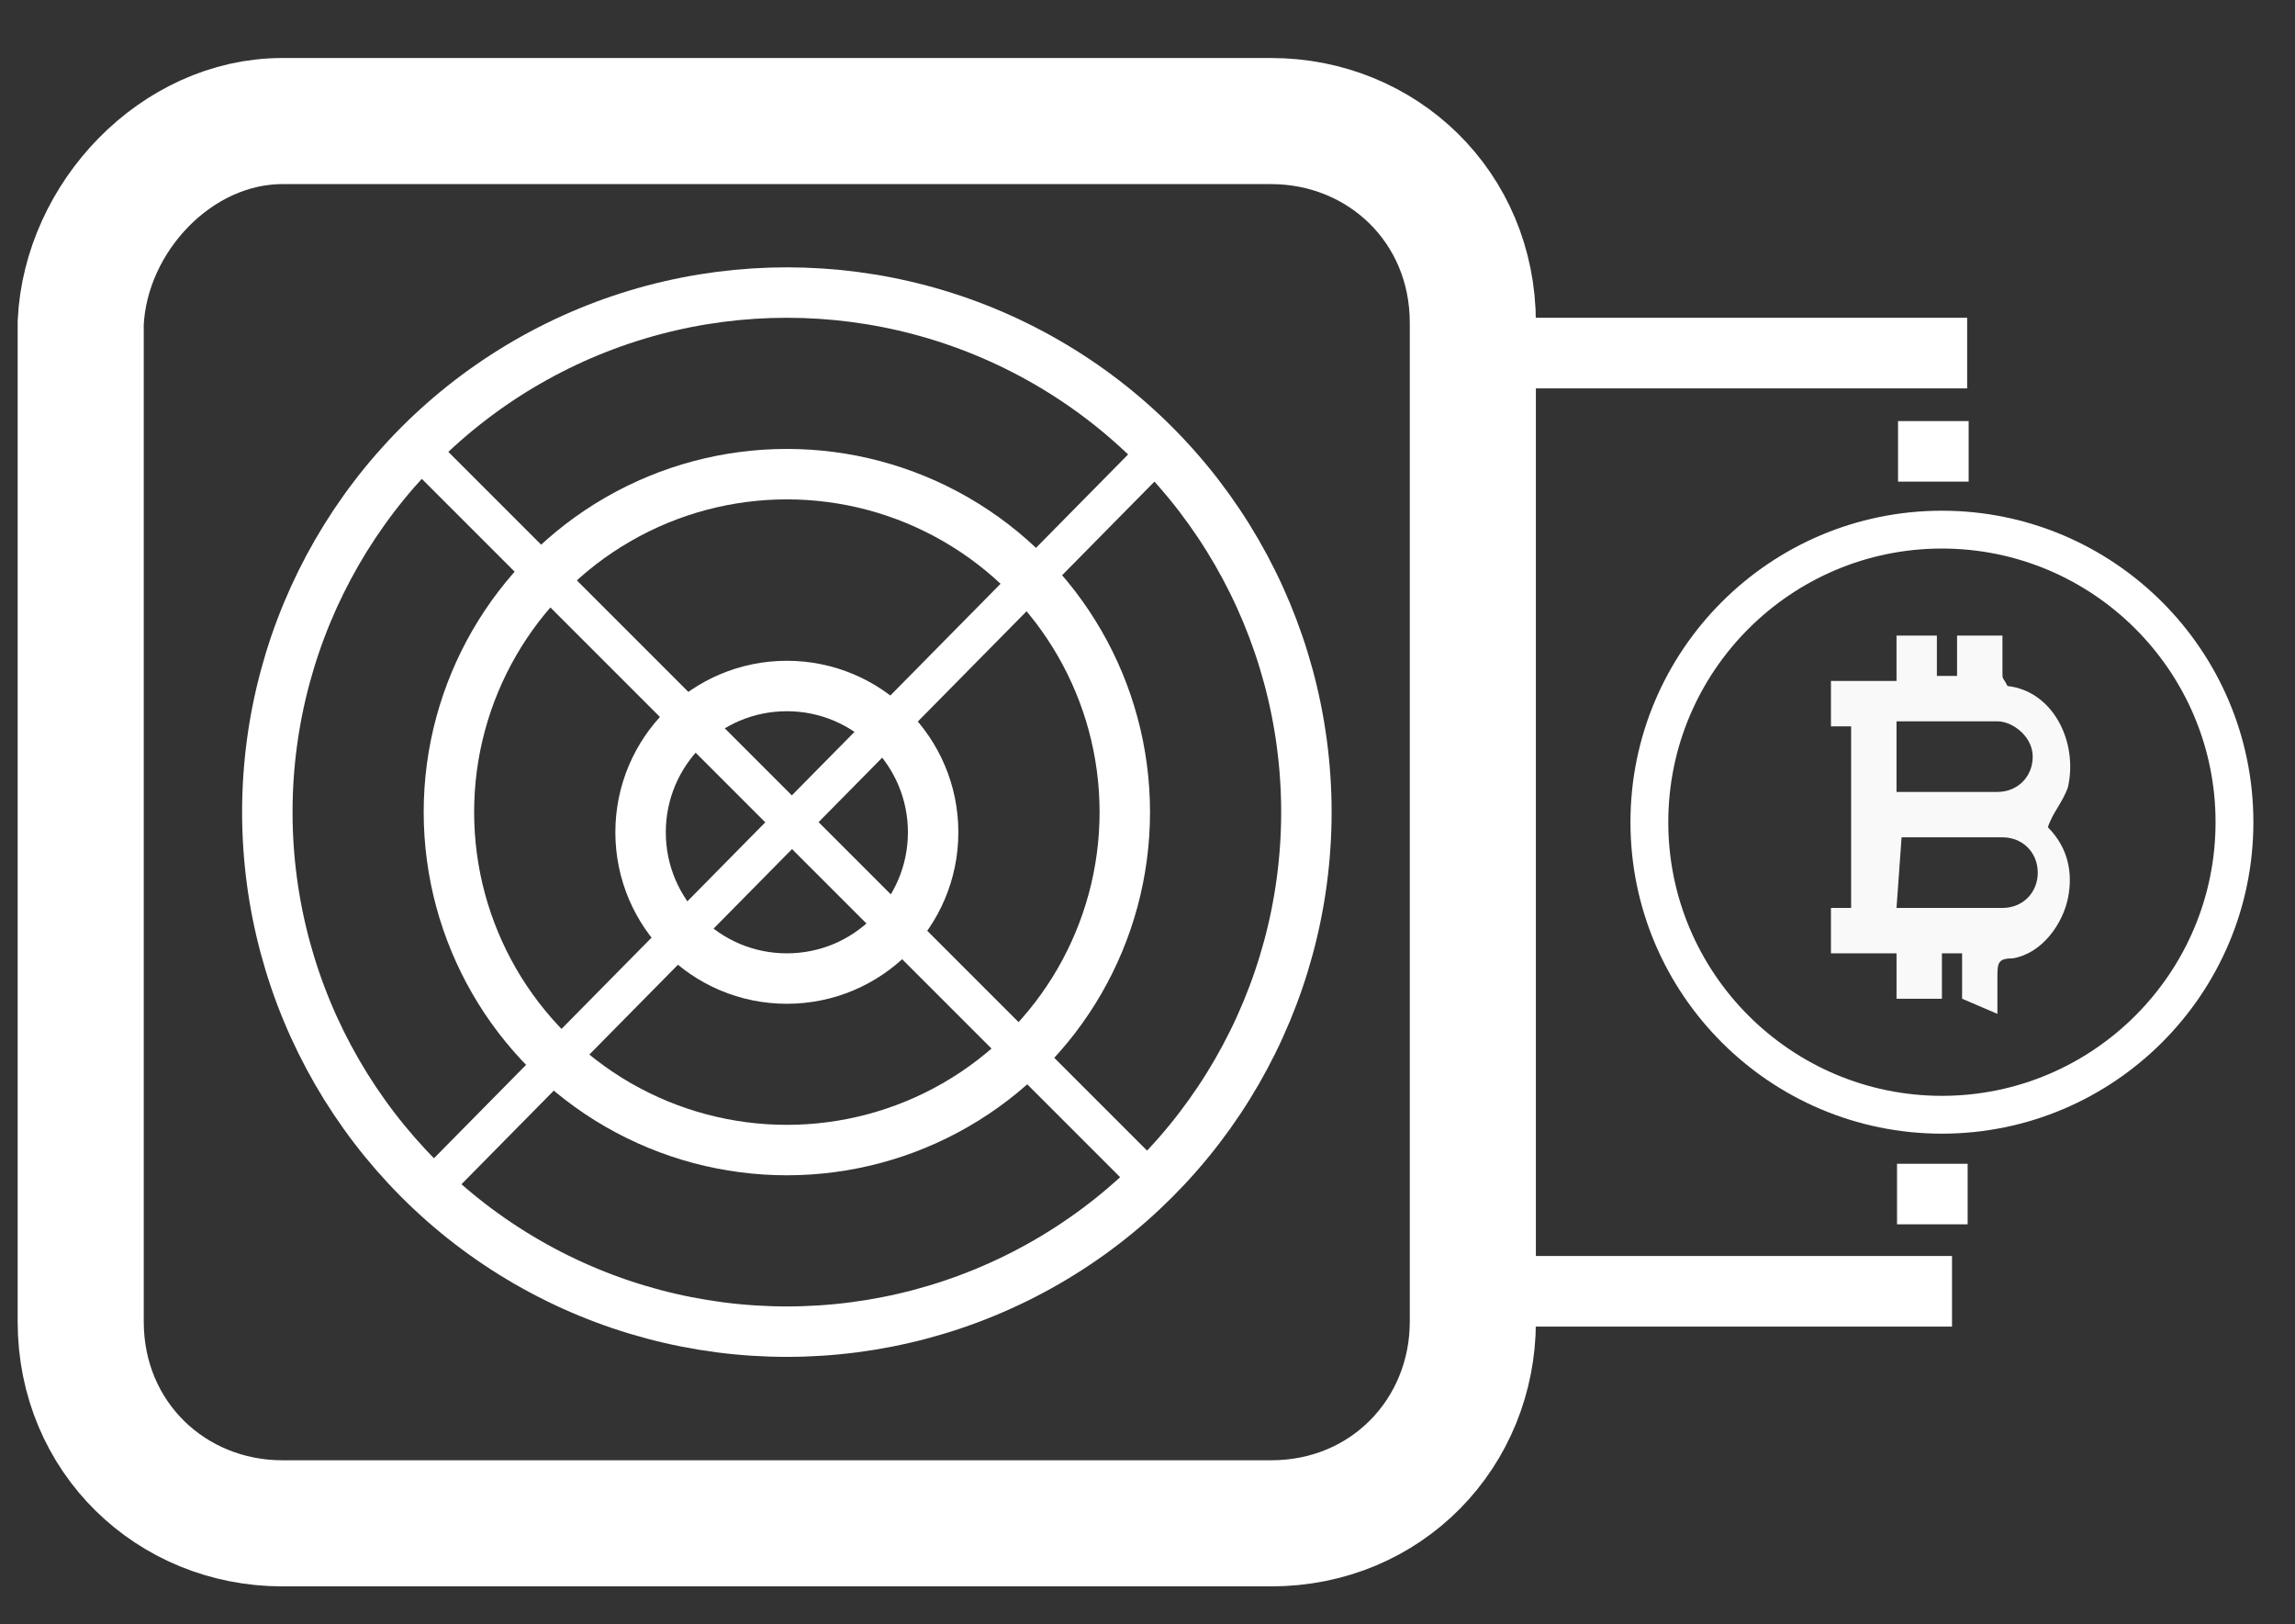 <?xml version="1.0" encoding="utf-8"?>
<!-- Generator: Adobe Illustrator 26.0.1, SVG Export Plug-In . SVG Version: 6.00 Build 0)  -->
<svg version="1.1" id="Layer_1" xmlns="http://www.w3.org/2000/svg" xmlns:xlink="http://www.w3.org/1999/xlink" x="0px" y="0px"
	 viewBox="0 0 45.5 32.2" style="enable-background:new 0 0 45.5 32.2;" xml:space="preserve">
<rect x="0" y="0" width="45.5" height="32.2" fill="#333333" stroke="none"/>
<style type="text/css">
	.st0{fill:none;stroke:#FFFFFF;stroke-width:2.5;stroke-miterlimit:10;}
	.st1{fill:none;stroke:#FFFFFF;stroke-miterlimit:10;}
	.st2{fill:none;stroke:#FFFFFF;stroke-width:0.75;stroke-miterlimit:10;}
	.st3{fill:none;stroke:#FFFFFF;stroke-width:0.75;}
	.st4{fill:#F9F9F9;}
	.st5{fill:#FFFFFF;}
</style>
<path id="Rectangle_396" class="st0" d="M5.6,2.4h19.6c2.2,0,4,1.7,4,4v19.8c0,2.2-1.7,4-4,4H5.6c-2.2,0-4-1.7-4-4V6.4
	C1.7,4.3,3.5,2.4,5.6,2.4z"/>
<circle id="Ellipse_34" class="st1" cx="15.6" cy="16.1" r="10.3"/>
<circle id="Ellipse_35" class="st1" cx="15.6" cy="16.1" r="6.7"/>
<circle id="Ellipse_36" class="st1" cx="15.6" cy="16.5" r="2.9"/>
<line id="Line_14" class="st2" x1="23" y1="8.9" x2="8.6" y2="23.5"/>
<line id="Line_15" class="st2" x1="8.2" y1="8.8" x2="23" y2="23.6"/>
<path id="Path_1515" class="st3" d="M38.5,10.5c3.2,0,5.8,2.6,5.8,5.8s-2.6,5.8-5.8,5.8c-3.2,0-5.8-2.6-5.8-5.8l0,0
	C32.7,13.1,35.3,10.5,38.5,10.5z"/>
<path id="Path_1514" class="st4" d="M38.9,19.8v-0.9h-0.4v0.9h-0.9v-0.9h-1.3V18h0.4v-3.6h-0.4v-0.9h1.3v-0.9h0.8v0.8h0.4v-0.8h0.9
	c0,0.3,0,0.5,0,0.7s0,0.1,0.1,0.3c0.9,0.1,1.4,1.1,1.2,2c-0.1,0.3-0.3,0.5-0.4,0.8c0.4,0.4,0.5,0.9,0.4,1.4
	c-0.1,0.5-0.5,1.1-1.1,1.2c-0.3,0-0.3,0.1-0.3,0.4c0,0.3,0,0.4,0,0.7L38.9,19.8z M37.6,15.7c0.7,0,1.3,0,2,0c0.4,0,0.7-0.3,0.7-0.7
	c0-0.4-0.4-0.7-0.7-0.7c-0.5,0-1.2,0-1.7,0c-0.1,0-0.1,0-0.3,0V15.7z M37.6,18h1.6c0.1,0,0.3,0,0.5,0c0.4,0,0.7-0.3,0.7-0.7
	s-0.3-0.7-0.7-0.7c-0.1,0-0.3,0-0.4,0h-1.6L37.6,18z"/>
<rect x="37.7" y="8.2" transform="matrix(-1.836970e-16 1 -1 -1.836970e-16 47.23 -29.352)" class="st5" width="1.2" height="1.4"/>
<rect x="29.5" y="6.3" class="st5" width="9.5" height="1.4"/>
<rect x="37.7" y="23" transform="matrix(6.123234e-17 -1 1 6.123234e-17 14.61 61.972)" class="st5" width="1.2" height="1.4"/>
<rect x="29.5" y="24.9" class="st5" width="9.2" height="1.4"/>
</svg>
